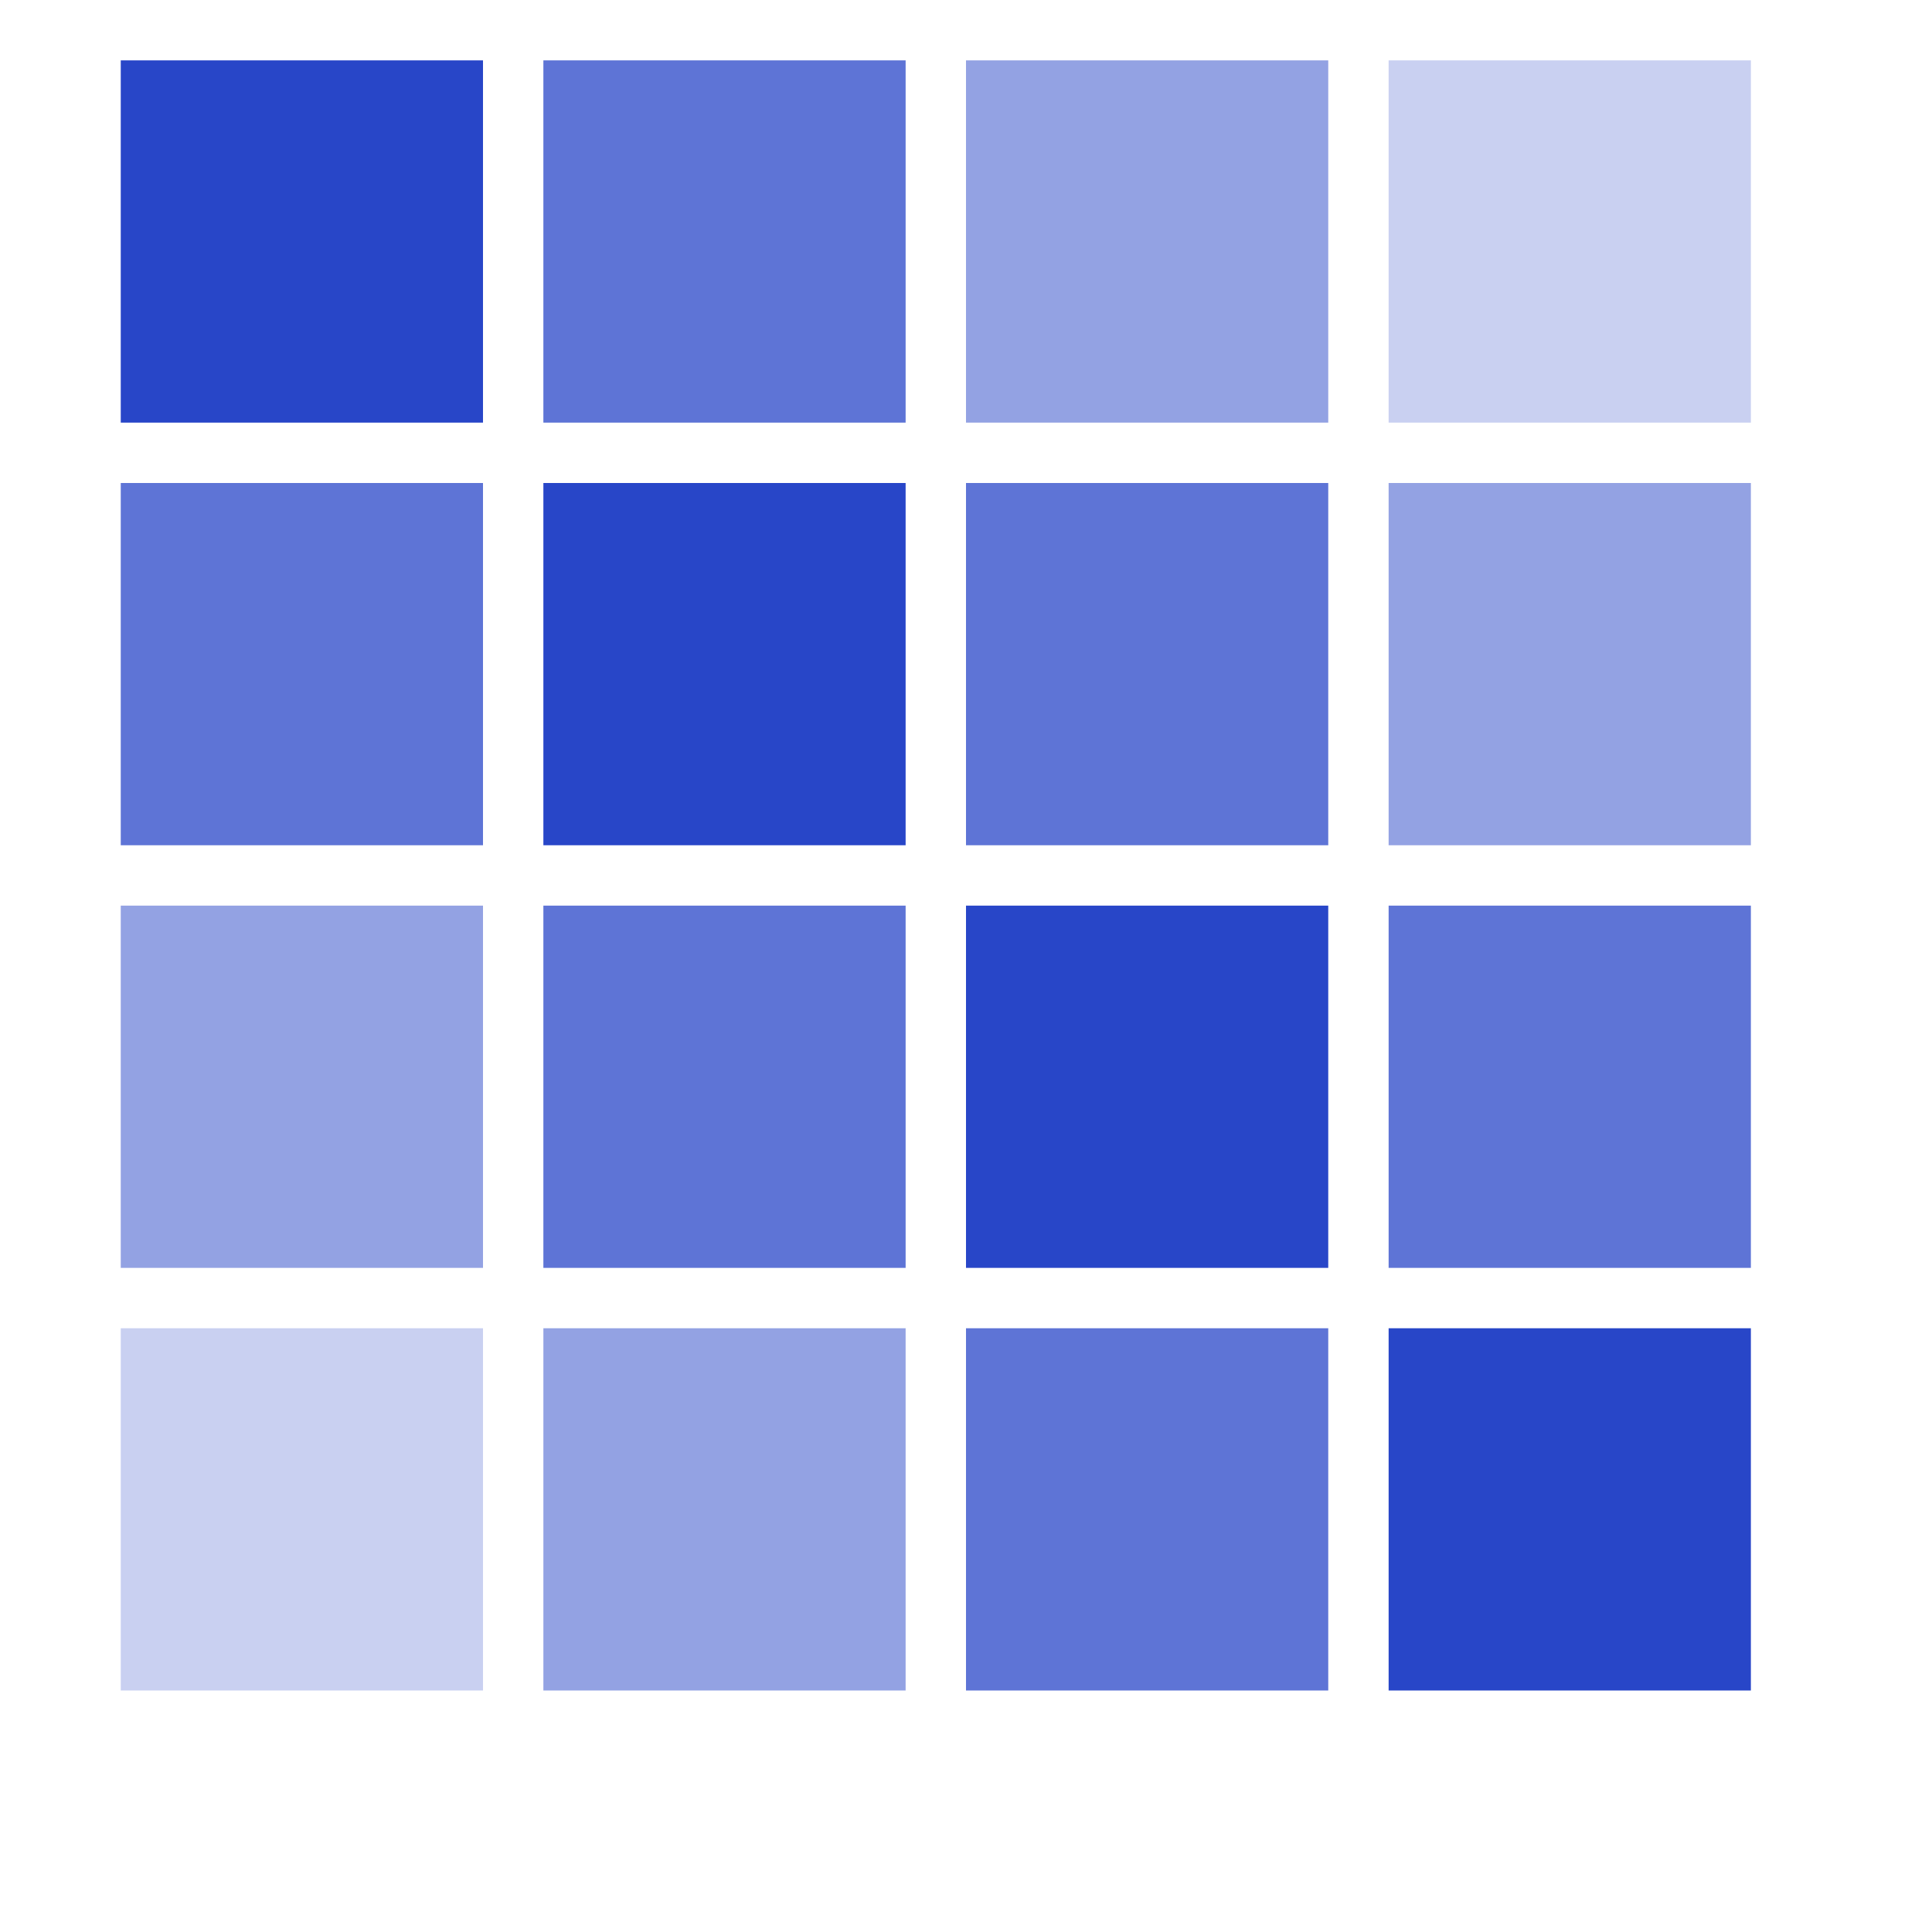 <svg version="1.1" xmlns="http://www.w3.org/2000/svg" width="32" height="32" data-icon="correlation-32" class="iconning iconning-correlation-32" viewBox="0 0 32 32" id="correlation32">
    <g class="iconning-metadata">
        <title>Correlation Matrix</title>
    </g>
    <g class="iconning-container" data-width="32" data-height="32">
        <polygon class="iconning iconning-correlation iconning-correlation-32 iconning-accent-1 iconning-correlation-1" points="2.0 1.0 8.0 1.0 8.0 7.0 2.0 7.0" opacity="1.0" fill="rgb( 40, 70,200)" style="stroke:none"/>
        <polygon class="iconning iconning-correlation iconning-correlation-32 iconning-accent-1 iconning-correlation-2" points="2.0 8.0 8.0 8.0 8.0 14.0 2.0 14.0" opacity="0.75" fill="rgb( 40, 70,200)" style="stroke:none"/>
        <polygon class="iconning iconning-correlation iconning-correlation-32 iconning-accent-1 iconning-correlation-3" points="2.0 15.0 8.0 15.0 8.0 21.0 2.0 21.0" opacity="0.5" fill="rgb( 40, 70,200)" style="stroke:none"/>
        <polygon class="iconning iconning-correlation iconning-correlation-32 iconning-accent-1 iconning-correlation-4" points="2.0 22.0 8.0 22.0 8.0 28.0 2.0 28.0" opacity="0.25" fill="rgb( 40, 70,200)" style="stroke:none"/>
        <polygon class="iconning iconning-correlation iconning-correlation-32 iconning-accent-1 iconning-correlation-2" points="9.0 1.0 15.0 1.0 15.0 7.0 9.0 7.0" opacity="0.75" fill="rgb( 40, 70,200)" style="stroke:none"/>
        <polygon class="iconning iconning-correlation iconning-correlation-32 iconning-accent-1 iconning-correlation-1" points="9.0 8.0 15.0 8.0 15.0 14.0 9.0 14.0" opacity="1.0" fill="rgb( 40, 70,200)" style="stroke:none"/>
        <polygon class="iconning iconning-correlation iconning-correlation-32 iconning-accent-1 iconning-correlation-2" points="9.0 15.0 15.0 15.0 15.0 21.0 9.0 21.0" opacity="0.75" fill="rgb( 40, 70,200)" style="stroke:none"/>
        <polygon class="iconning iconning-correlation iconning-correlation-32 iconning-accent-1 iconning-correlation-3" points="9.0 22.0 15.0 22.0 15.0 28.0 9.0 28.0" opacity="0.5" fill="rgb( 40, 70,200)" style="stroke:none"/>
        <polygon class="iconning iconning-correlation iconning-correlation-32 iconning-accent-1 iconning-correlation-3" points="16.0 1.0 22.0 1.0 22.0 7.0 16.0 7.0" opacity="0.5" fill="rgb( 40, 70,200)" style="stroke:none"/>
        <polygon class="iconning iconning-correlation iconning-correlation-32 iconning-accent-1 iconning-correlation-2" points="16.0 8.0 22.0 8.0 22.0 14.0 16.0 14.0" opacity="0.75" fill="rgb( 40, 70,200)" style="stroke:none"/>
        <polygon class="iconning iconning-correlation iconning-correlation-32 iconning-accent-1 iconning-correlation-1" points="16.0 15.0 22.0 15.0 22.0 21.0 16.0 21.0" opacity="1.0" fill="rgb( 40, 70,200)" style="stroke:none"/>
        <polygon class="iconning iconning-correlation iconning-correlation-32 iconning-accent-1 iconning-correlation-2" points="16.0 22.0 22.0 22.0 22.0 28.0 16.0 28.0" opacity="0.75" fill="rgb( 40, 70,200)" style="stroke:none"/>
        <polygon class="iconning iconning-correlation iconning-correlation-32 iconning-accent-1 iconning-correlation-4" points="23.0 1.0 29.0 1.0 29.0 7.0 23.0 7.0" opacity="0.25" fill="rgb( 40, 70,200)" style="stroke:none"/>
        <polygon class="iconning iconning-correlation iconning-correlation-32 iconning-accent-1 iconning-correlation-3" points="23.0 8.0 29.0 8.0 29.0 14.0 23.0 14.0" opacity="0.5" fill="rgb( 40, 70,200)" style="stroke:none"/>
        <polygon class="iconning iconning-correlation iconning-correlation-32 iconning-accent-1 iconning-correlation-2" points="23.0 15.0 29.0 15.0 29.0 21.0 23.0 21.0" opacity="0.75" fill="rgb( 40, 70,200)" style="stroke:none"/>
        <polygon class="iconning iconning-correlation iconning-correlation-32 iconning-accent-1 iconning-correlation-1" points="23.0 22.0 29.0 22.0 29.0 28.0 23.0 28.0" opacity="1.0" fill="rgb( 40, 70,200)" style="stroke:none"/>
    </g>
</svg>
